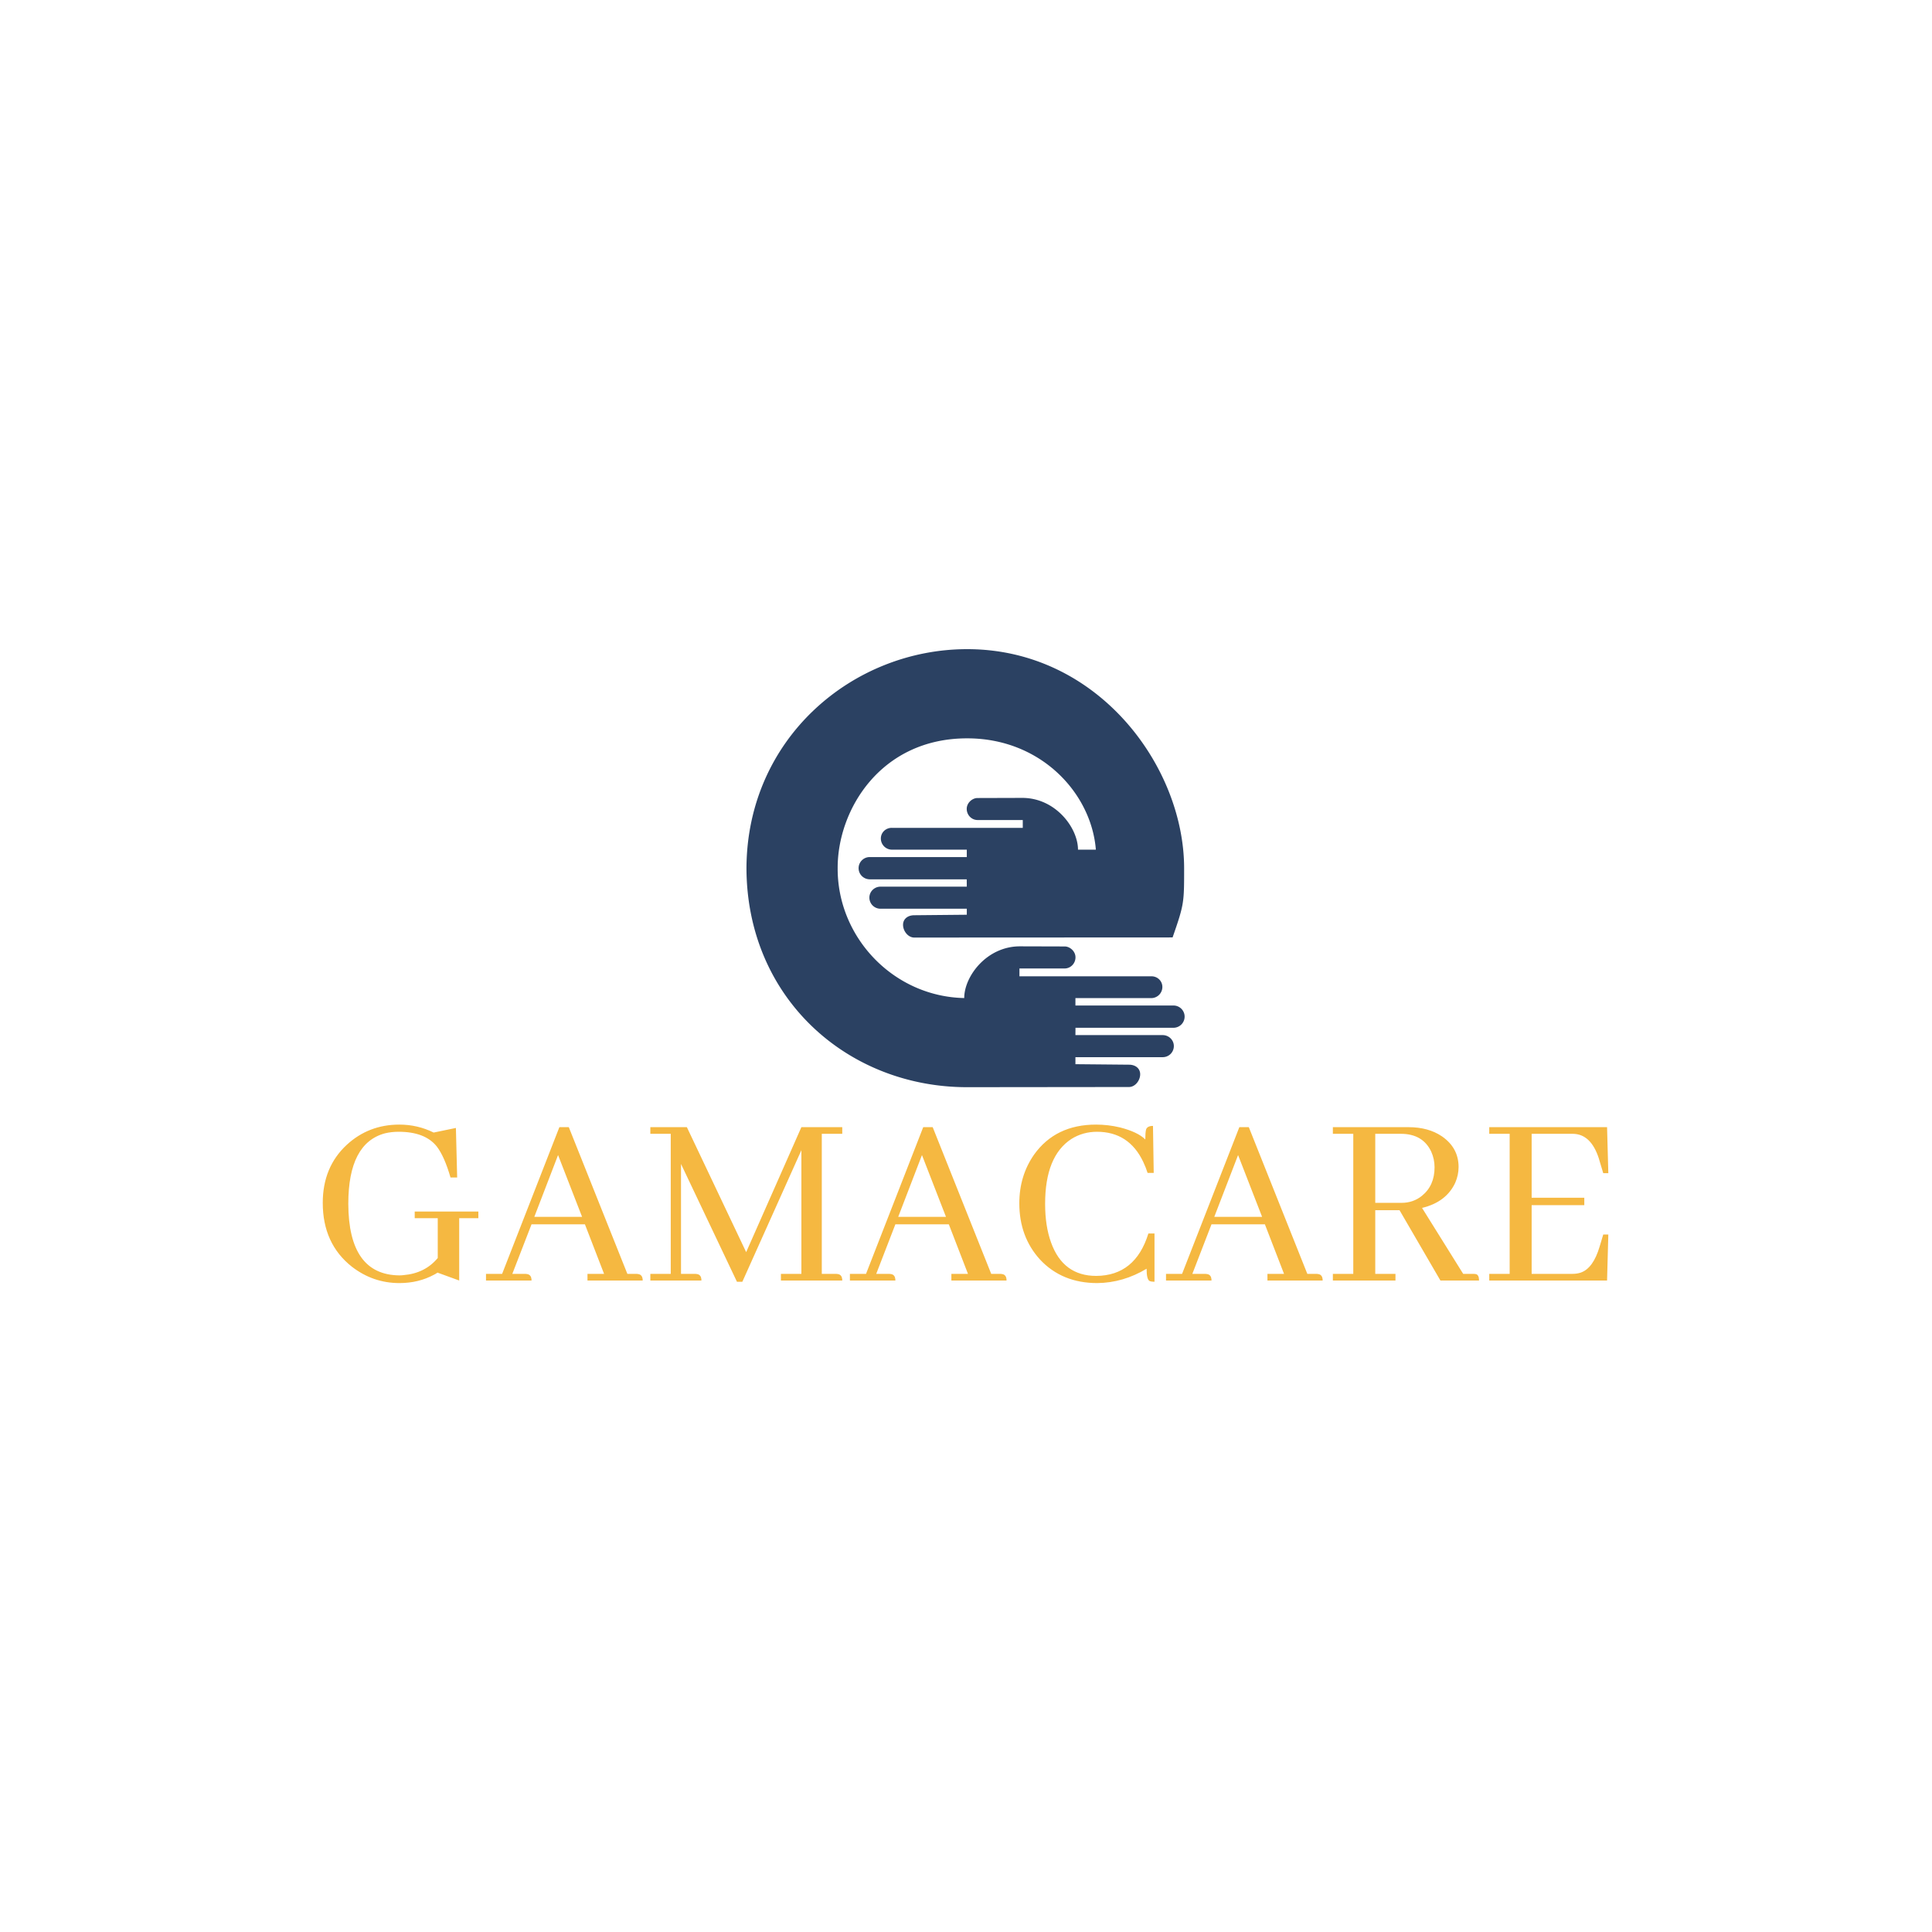 <svg xmlns="http://www.w3.org/2000/svg" version="1.1" xmlns:xlink="http://www.w3.org/1999/xlink" xmlns:svgjs="http://svgjs.dev/svgjs" width="1500" height="1500" viewBox="0 0 1500 1500"><rect width="1500" height="1500" fill="#ffffff"></rect><g transform="matrix(0.667,0,0,0.667,249.394,503.966)"><svg viewBox="0 0 396 195" data-background-color="#ffffff" preserveAspectRatio="xMidYMid meet" height="738" width="1500" xmlns="http://www.w3.org/2000/svg" xmlns:xlink="http://www.w3.org/1999/xlink"><g id="tight-bounds" transform="matrix(1,0,0,1,0.24,0.014)"><svg viewBox="0 0 395.52 194.973" height="194.973" width="395.52"><g><svg viewBox="0 0 395.52 194.973" height="194.973" width="395.52"><g transform="matrix(1,0,0,1,0,146.231)"><svg viewBox="0 0 395.52 48.742" height="48.742" width="395.52"><g id="textblocktransform"><svg viewBox="0 0 395.52 48.742" height="48.742" width="395.52" id="textblock"><g><svg viewBox="0 0 395.52 48.742" height="48.742" width="395.52"><g transform="matrix(1,0,0,1,0,0)"><svg width="395.52" viewBox="2.69 -29.79 245.63 30.28" height="48.742" data-palette-color="#f5b841"><path d="M32.42-13.18L20.26-13.18 20.26-11.91 24.66-11.91 24.66-4.3Q22.22-1.37 18.12-1.03L18.12-1.03Q17.72-0.98 17.33-0.98L17.33-0.98Q7.62-1.07 7.57-14.65L7.57-14.65Q7.57-26.27 14.6-28.13L14.6-28.13Q15.82-28.42 17.19-28.42L17.19-28.42Q22.22-28.42 24.46-25.63L24.46-25.63Q25.93-23.73 27.1-19.68L27.1-19.68 28.37-19.68 28.13-29.15 23.88-28.27Q20.8-29.79 17.33-29.79L17.33-29.79Q11.47-29.79 7.28-25.93L7.28-25.93Q2.69-21.68 2.69-14.84L2.69-14.84Q2.69-7.03 8.25-2.64L8.25-2.64Q12.3 0.49 17.33 0.49L17.33 0.49Q21 0.49 23.97-1.12L23.97-1.12Q24.37-1.32 24.61-1.51L24.61-1.51 28.76 0 28.76-11.91 32.42-11.91 32.42-13.18ZM53.27 0L63.82 0Q63.82-1.07 63.03-1.22L63.03-1.22Q62.79-1.27 62.55-1.27L62.55-1.27 60.89-1.27 49.7-29.3 47.9-29.3 36.96-1.27 33.88-1.27 33.88 0 42.58 0Q42.58-1.07 41.79-1.22L41.79-1.22Q41.55-1.27 41.31-1.27L41.31-1.27 38.91-1.27 42.58-10.74 52.78-10.74 56.44-1.27 53.27-1.27 53.27 0ZM47.65-23.97L52.24-12.16 43.11-12.16 47.65-23.97ZM101.95-28.03L101.95-29.3 94.14-29.3 83.59-5.42 72.26-29.3 65.28-29.3 65.28-28.03 69.18-28.03 69.18-1.27 65.28-1.27 65.28 0 75.04 0Q75.04-1.07 74.26-1.22L74.26-1.22Q74.02-1.27 73.77-1.27L73.77-1.27 71.14-1.27 71.14-22.27 81.83 0.24 82.86 0.24 94.14-24.9 94.14-1.27 90.23-1.27 90.23 0 101.95 0Q101.95-1.07 101.17-1.22L101.17-1.22Q100.92-1.27 100.68-1.27L100.68-1.27 98.04-1.27 98.04-28.03 101.95-28.03ZM122.8 0L133.34 0Q133.34-1.07 132.56-1.22L132.56-1.22Q132.32-1.27 132.07-1.27L132.07-1.27 130.41-1.27 119.23-29.3 117.42-29.3 106.49-1.27 103.41-1.27 103.41 0 112.1 0Q112.1-1.07 111.32-1.22L111.32-1.22Q111.08-1.27 110.83-1.27L110.83-1.27 108.44-1.27 112.1-10.74 122.31-10.74 125.97-1.27 122.8-1.27 122.8 0ZM117.18-23.97L121.77-12.16 112.64-12.16 117.18-23.97ZM160.1-2.25L160.1-2.25Q160.1-0.2 160.68 0.1L160.68 0.1Q161.03 0.24 161.61 0.24L161.61 0.24 161.61-8.98 160.44-8.98Q157.95-0.93 150.48-0.88L150.48-0.88Q144.13-0.88 141.84-7.28L141.84-7.28Q140.71-10.4 140.71-14.65L140.71-14.65Q140.71-23.78 145.74-27.05L145.74-27.05Q147.94-28.42 150.62-28.42L150.62-28.42Q156.73-28.42 159.46-22.66L159.46-22.66Q159.95-21.63 160.29-20.56L160.29-20.56 161.46-20.56 161.32-29.54Q160.24-29.54 160-28.86L160-28.86Q159.85-28.27 159.85-26.95L159.85-26.95Q158.44-28.37 155.02-29.25L155.02-29.25Q152.77-29.79 150.43-29.79L150.43-29.79Q142.71-29.79 138.61-24.07L138.61-24.07Q135.78-20.02 135.78-14.75L135.78-14.75Q135.78-8.35 139.74-4L139.74-4Q143.94 0.49 150.67 0.49L150.67 0.49Q155.61 0.44 160.1-2.25ZM183.19 0L193.74 0Q193.74-1.07 192.96-1.22L192.96-1.22Q192.71-1.27 192.47-1.27L192.47-1.27 190.81-1.27 179.63-29.3 177.82-29.3 166.88-1.27 163.81-1.27 163.81 0 172.5 0Q172.5-1.07 171.72-1.22L171.72-1.22Q171.47-1.27 171.23-1.27L171.23-1.27 168.84-1.27 172.5-10.74 182.7-10.74 186.36-1.27 183.19-1.27 183.19 0ZM177.58-23.97L182.17-12.16 173.03-12.16 177.58-23.97ZM195.69 0L207.65 0 207.65-1.27 203.79-1.27 203.79-13.43 208.43-13.43 216.24 0 223.62 0Q223.62-1.07 223.03-1.22L223.03-1.22Q222.79-1.27 222.45-1.27L222.45-1.27 220.59-1.27 212.73-13.87Q217.37-14.99 219.08-18.7L219.08-18.7Q219.71-20.17 219.71-21.68L219.71-21.68Q219.71-25.34 216.54-27.54L216.54-27.54Q213.95-29.3 210.14-29.3L210.14-29.3 195.69-29.3 195.69-28.03 199.59-28.03 199.59-1.27 195.69-1.27 195.69 0ZM203.79-28.03L208.68-28.03Q212.88-28.03 214.49-24.61L214.49-24.61Q215.12-23.19 215.12-21.63L215.12-21.63Q215.12-18.12 212.68-16.16L212.68-16.16Q211.02-14.84 208.82-14.84L208.82-14.84 203.79-14.84 203.79-28.03ZM247.35-20.51L248.32-20.51 248.08-29.3 225.57-29.3 225.57-28.03 229.47-28.03 229.47-1.27 225.57-1.27 225.57 0 248.08 0 248.32-8.79 247.35-8.79 246.66-6.49Q245.44-2.34 243.05-1.51L243.05-1.51Q242.32-1.27 241.49-1.27L241.49-1.27 233.67-1.27 233.67-14.4 243.73-14.4 243.73-15.82 233.67-15.82 233.67-28.03 241.49-28.03Q245-28.03 246.52-23.29L246.52-23.29Q246.61-23 246.66-22.8L246.66-22.8 247.35-20.51Z" opacity="1" transform="matrix(1,0,0,1,0,0)" fill="#f5b841" class="wordmark-text-0" data-fill-palette-color="primary" id="text-0"></path></svg></g></svg></g></svg></g></svg></g><g transform="matrix(1,0,0,1,130.379,0)"><svg viewBox="0 0 134.763 134.724" height="134.724" width="134.763"><g><svg xmlns="http://www.w3.org/2000/svg" xmlns:xlink="http://www.w3.org/1999/xlink" version="1.1" x="0" y="0" viewBox="5.143 5.361 89.206 89.18" enable-background="new 0 0 100 100" xml:space="preserve" height="134.724" width="134.763" class="icon-icon-0" data-fill-palette-color="accent" id="icon-0"><path fill-rule="evenodd" clip-rule="evenodd" d="M50.026 94.541C25.69 94.528 5.245 76.394 5.143 49.977 5.245 23.509 26.749 5.361 50.078 5.361 76.75 5.361 94.247 29.277 94.247 49.976 94.247 57.021 94.247 57.301 91.899 64.052L39.282 64.078C38.031 64.065 37.023 62.738 37.023 61.487S38.057 59.534 39.295 59.534L50.002 59.432V58.207H32.428A2.255 2.255 0 0 1 30.169 55.948C30.169 54.697 31.203 53.715 32.441 53.715H50.001L49.988 52.222H30.233C28.982 52.209 27.974 51.201 27.974 49.95S28.995 47.691 30.233 47.691H50.001V46.185H34.763A2.274 2.274 0 0 1 32.504 43.913C32.504 42.662 33.538 41.718 34.763 41.743H61.397V40.15H52.17C50.97 40.137 49.988 39.129 49.988 37.878S51.149 35.67 52.17 35.67L61.295 35.644C68.072 35.644 72.64 41.744 72.64 46.185H76.277C75.371 34.699 65.098 23.507 50.077 23.52 32.53 23.509 23.66 38.006 23.711 49.977 23.66 64.079 35.108 76.1 49.478 76.394 49.478 71.966 54.047 65.865 60.823 65.865L69.948 65.891C70.969 65.891 72.13 66.848 72.13 68.099S71.147 70.358 69.948 70.371H60.721V71.966H87.559C88.784 71.94 89.818 72.885 89.818 74.136S88.81 76.395 87.559 76.408H72.117V77.914H92.09A2.263 2.263 0 0 1 94.349 80.173 2.274 2.274 0 0 1 92.09 82.445H72.13L72.117 83.938H89.882C91.12 83.938 92.154 84.921 92.154 86.171A2.255 2.255 0 0 1 89.895 88.43H72.117V89.859L83.028 89.961C84.266 89.961 85.3 90.663 85.3 91.914S84.292 94.492 83.041 94.505z" fill="#2b4162" data-fill-palette-color="accent"></path></svg></g></svg></g><g></g></svg></g><defs></defs></svg><rect width="395.52" height="194.973" fill="none" stroke="none" visibility="hidden"></rect></g></svg></g></svg>